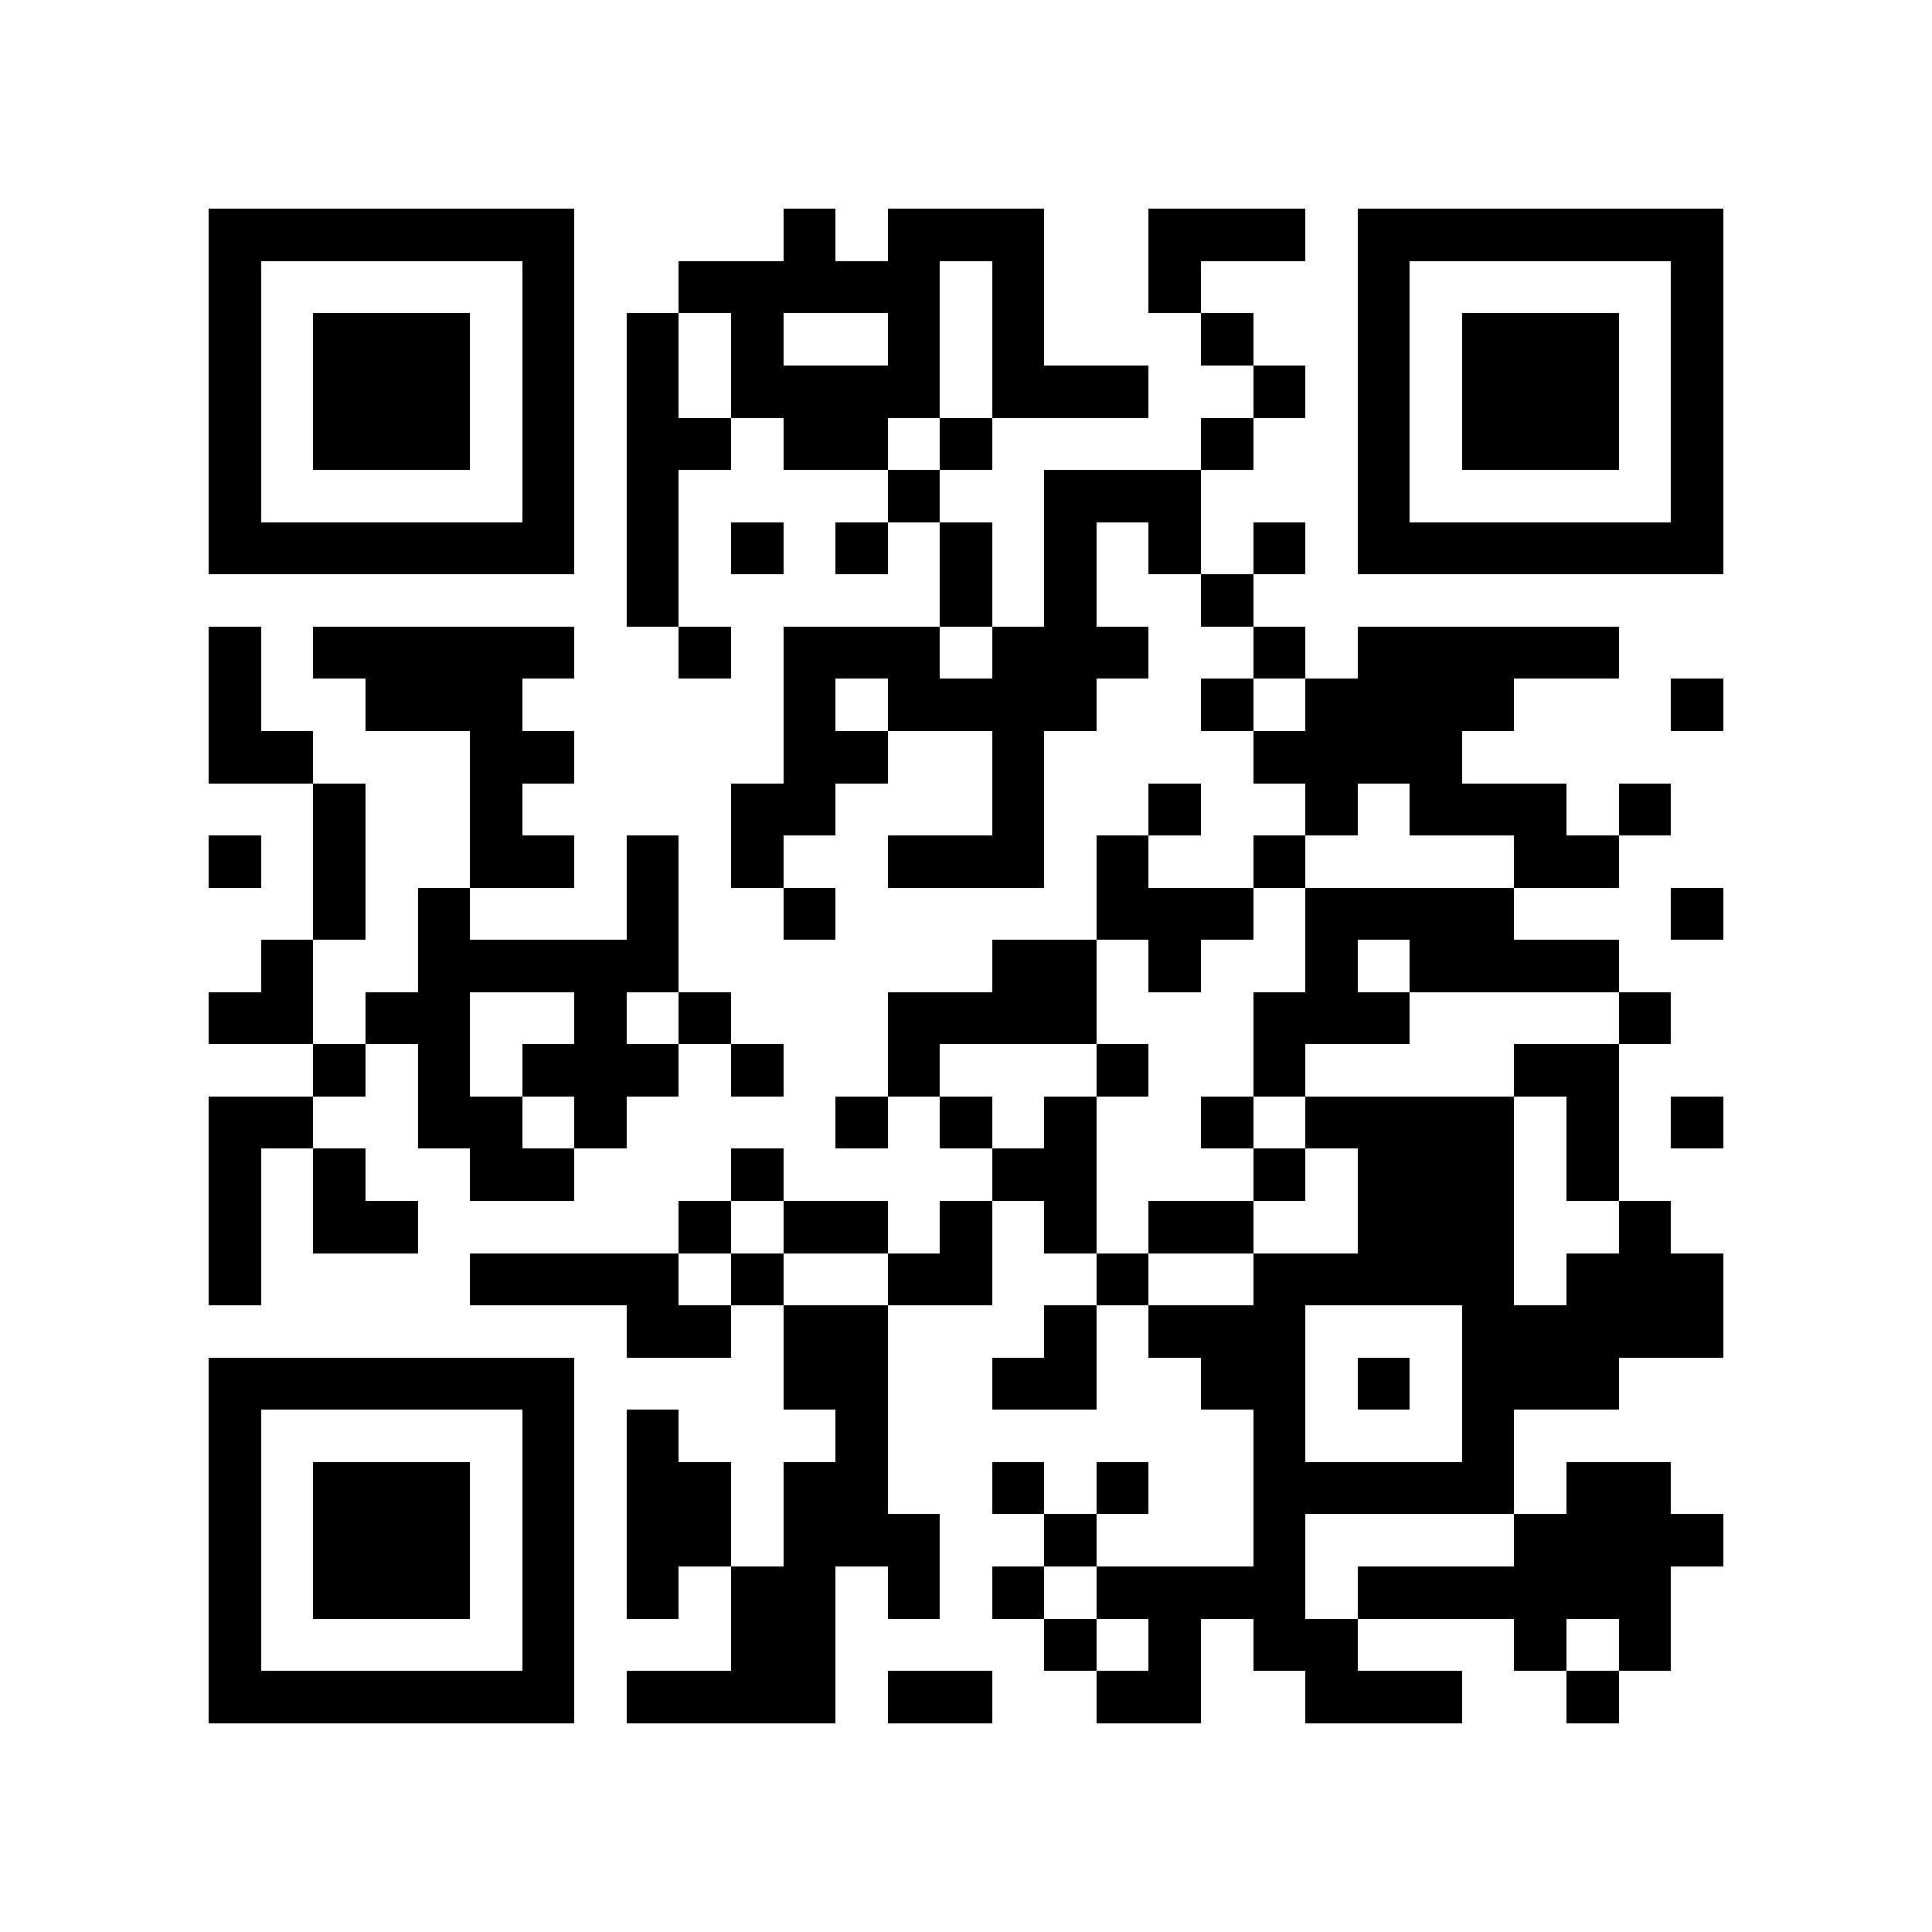 <?xml version="1.0" encoding="utf-8"?><!DOCTYPE svg PUBLIC "-//W3C//DTD SVG 1.1//EN" "http://www.w3.org/Graphics/SVG/1.1/DTD/svg11.dtd"><svg xmlns="http://www.w3.org/2000/svg" viewBox="0 0 37 37" shape-rendering="crispEdges"><path fill="#ffffff" d="M0 0h37v37H0z"/><path stroke="#000000" d="M4 4.5h7m4 0h1m1 0h3m2 0h3m1 0h7M4 5.5h1m5 0h1m2 0h5m1 0h1m2 0h1m3 0h1m5 0h1M4 6.5h1m1 0h3m1 0h1m1 0h1m1 0h1m2 0h1m1 0h1m3 0h1m2 0h1m1 0h3m1 0h1M4 7.5h1m1 0h3m1 0h1m1 0h1m1 0h4m1 0h3m2 0h1m1 0h1m1 0h3m1 0h1M4 8.5h1m1 0h3m1 0h1m1 0h2m1 0h2m1 0h1m4 0h1m2 0h1m1 0h3m1 0h1M4 9.5h1m5 0h1m1 0h1m4 0h1m2 0h3m3 0h1m5 0h1M4 10.5h7m1 0h1m1 0h1m1 0h1m1 0h1m1 0h1m1 0h1m1 0h1m1 0h7M12 11.5h1m5 0h1m1 0h1m2 0h1M4 12.5h1m1 0h5m2 0h1m1 0h3m1 0h3m2 0h1m1 0h5M4 13.5h1m2 0h3m5 0h1m1 0h4m2 0h1m1 0h4m3 0h1M4 14.5h2m3 0h2m4 0h2m2 0h1m4 0h4M6 15.5h1m2 0h1m4 0h2m3 0h1m2 0h1m2 0h1m1 0h3m1 0h1M4 16.5h1m1 0h1m2 0h2m1 0h1m1 0h1m2 0h3m1 0h1m2 0h1m4 0h2M6 17.5h1m1 0h1m3 0h1m2 0h1m5 0h3m1 0h4m3 0h1M5 18.5h1m2 0h5m6 0h2m1 0h1m2 0h1m1 0h4M4 19.5h2m1 0h2m2 0h1m1 0h1m3 0h4m3 0h3m4 0h1M6 20.5h1m1 0h1m1 0h3m1 0h1m2 0h1m3 0h1m2 0h1m4 0h2M4 21.5h2m2 0h2m1 0h1m4 0h1m1 0h1m1 0h1m2 0h1m1 0h4m1 0h1m1 0h1M4 22.5h1m1 0h1m2 0h2m3 0h1m4 0h2m3 0h1m1 0h3m1 0h1M4 23.5h1m1 0h2m5 0h1m1 0h2m1 0h1m1 0h1m1 0h2m2 0h3m2 0h1M4 24.5h1m4 0h4m1 0h1m2 0h2m2 0h1m2 0h5m1 0h3M12 25.5h2m1 0h2m3 0h1m1 0h3m3 0h5M4 26.5h7m4 0h2m2 0h2m2 0h2m1 0h1m1 0h3M4 27.5h1m5 0h1m1 0h1m3 0h1m7 0h1m3 0h1M4 28.5h1m1 0h3m1 0h1m1 0h2m1 0h2m2 0h1m1 0h1m2 0h5m1 0h2M4 29.5h1m1 0h3m1 0h1m1 0h2m1 0h3m2 0h1m3 0h1m4 0h4M4 30.5h1m1 0h3m1 0h1m1 0h1m1 0h2m1 0h1m1 0h1m1 0h4m1 0h6M4 31.5h1m5 0h1m3 0h2m4 0h1m1 0h1m1 0h2m3 0h1m1 0h1M4 32.5h7m1 0h4m1 0h2m2 0h2m2 0h3m2 0h1"/></svg>
